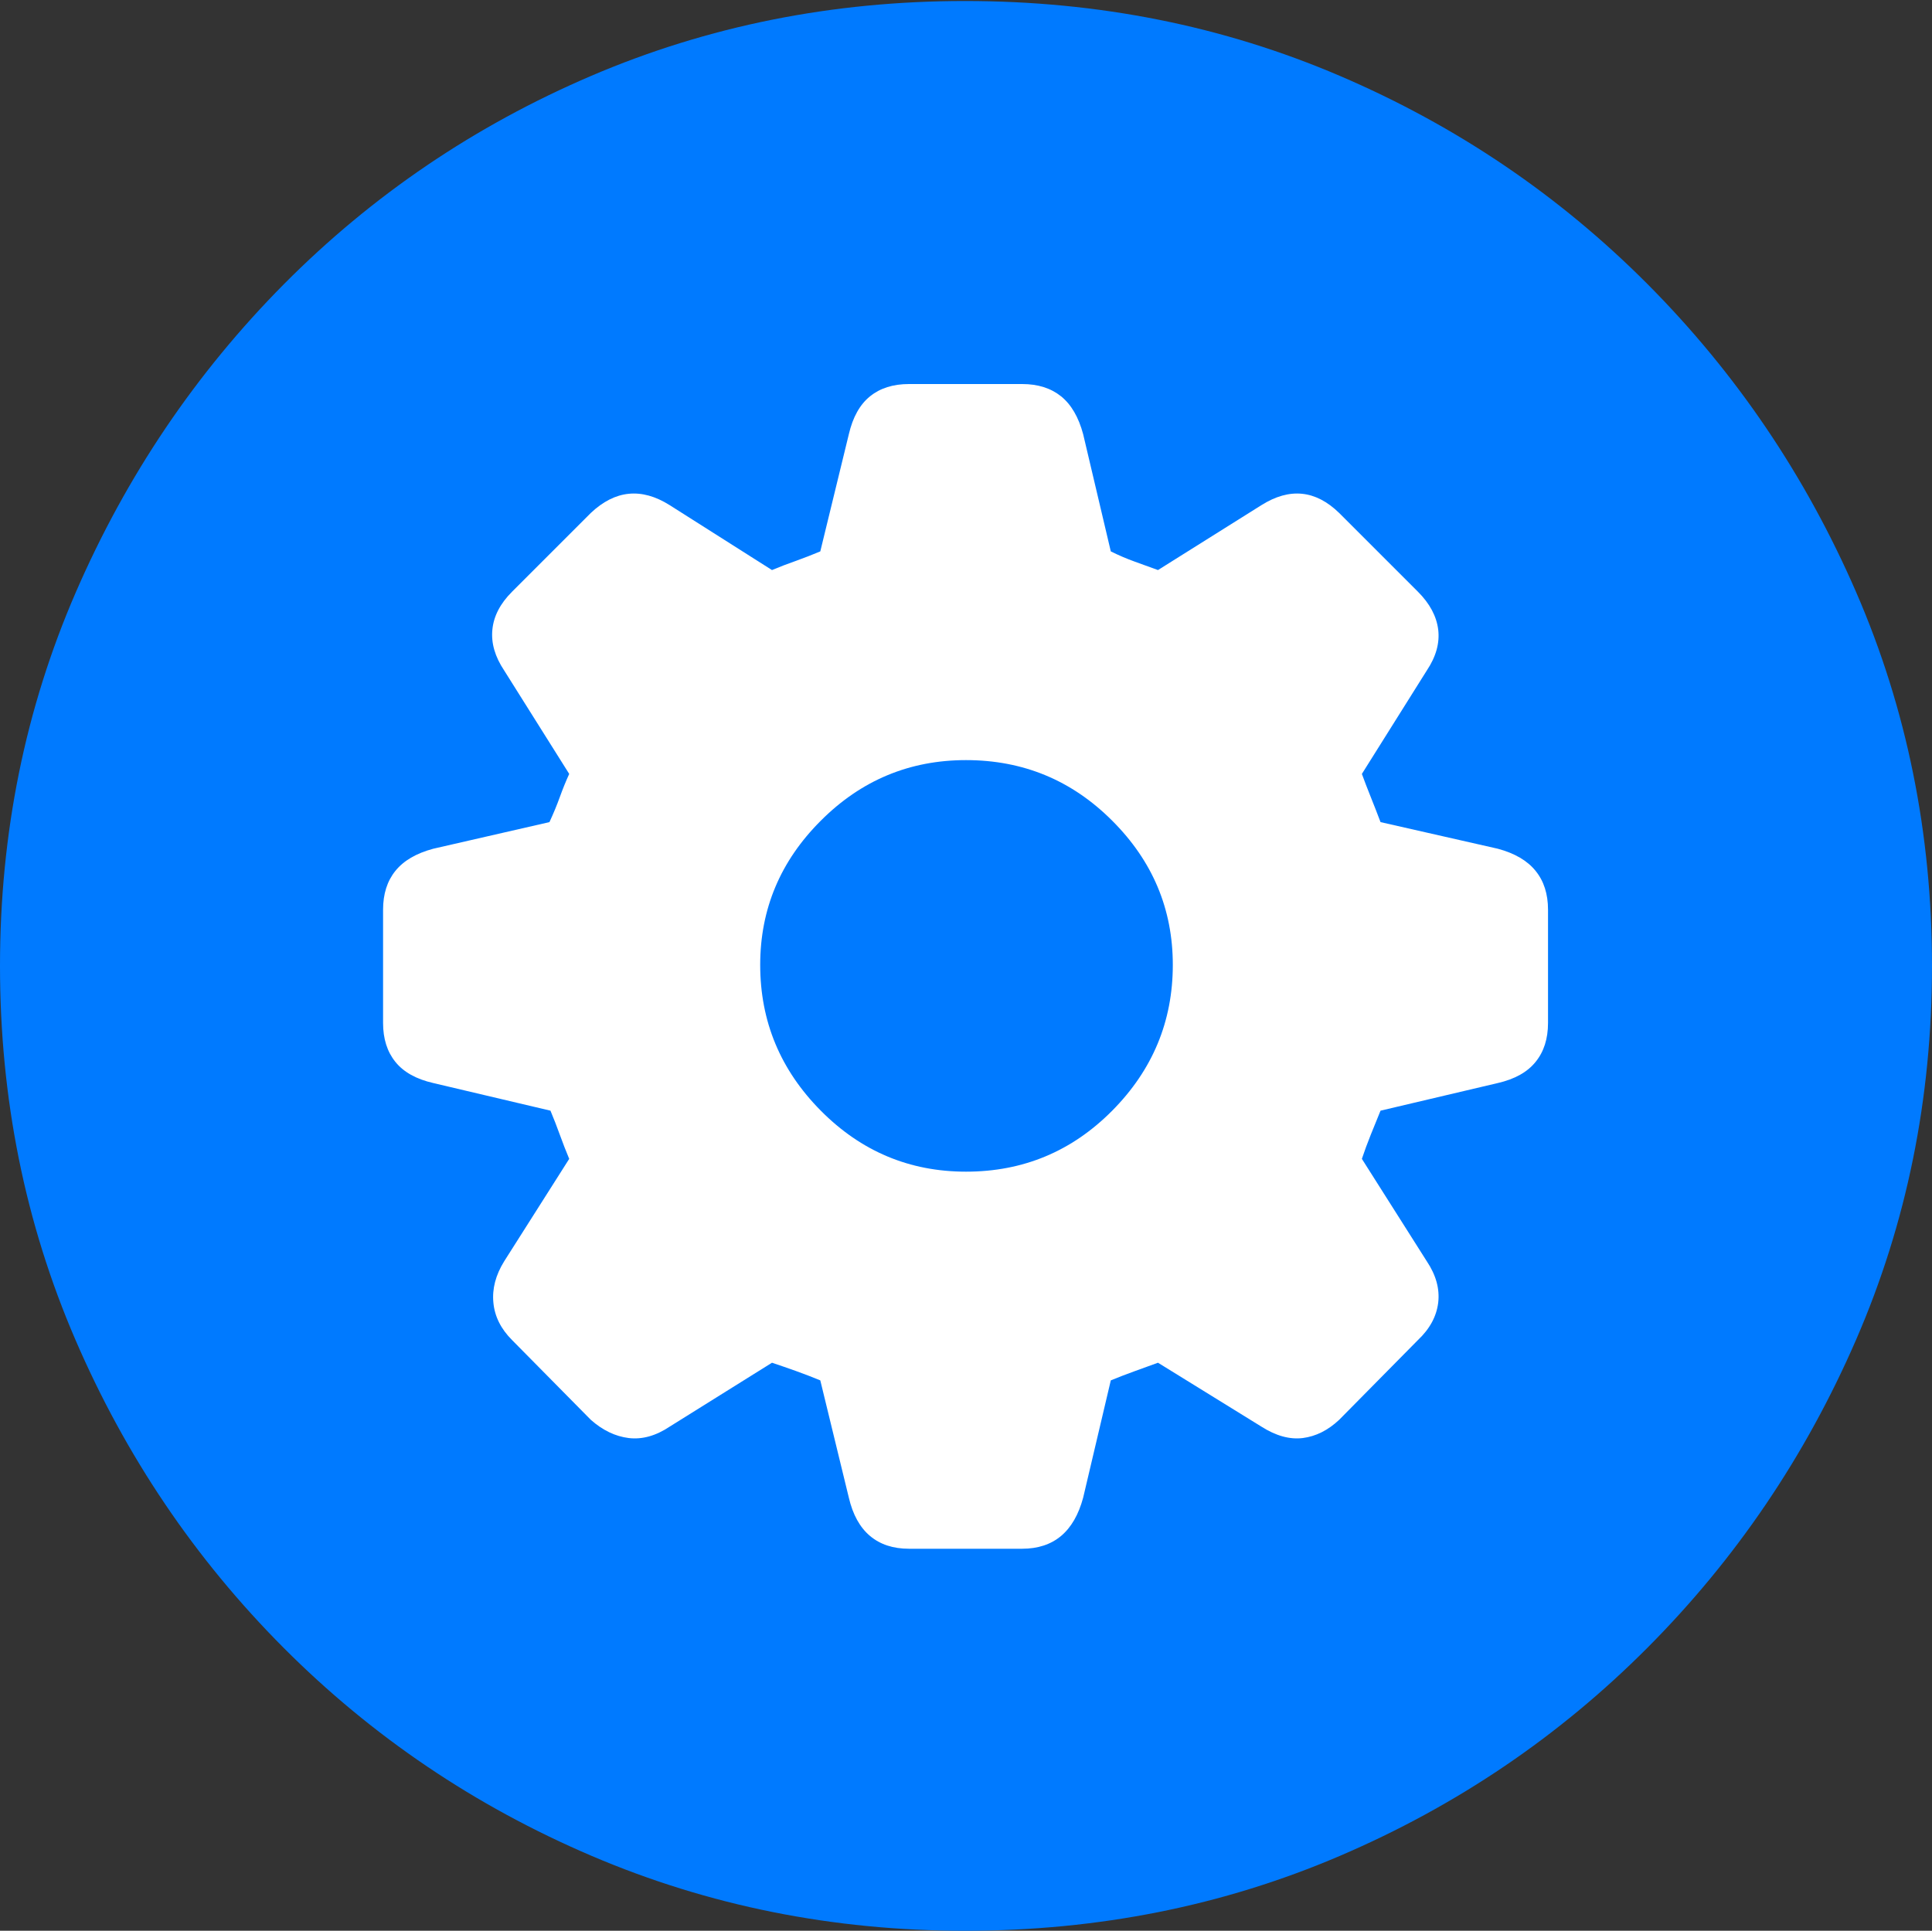 <?xml version="1.0" encoding="UTF-8"?>
<!--Generator: Apple Native CoreSVG 175-->
<!DOCTYPE svg
PUBLIC "-//W3C//DTD SVG 1.1//EN"
       "http://www.w3.org/Graphics/SVG/1.1/DTD/svg11.dtd">
<svg version="1.1" xmlns="http://www.w3.org/2000/svg" xmlns:xlink="http://www.w3.org/1999/xlink" width="19.16" height="19.15">
 <rect width="100%" height="100%" fill="#333333" stroke="none"/>
 <g>
  <rect height="19.15" opacity="0" width="19.16" x="0" y="0"/>
  <path d="M9.57 19.15Q11.553 19.15 13.286 18.408Q15.02 17.666 16.338 16.343Q17.656 15.02 18.408 13.286Q19.16 11.553 19.16 9.58Q19.16 7.607 18.408 5.874Q17.656 4.141 16.338 2.817Q15.02 1.494 13.286 0.752Q11.553 0.01 9.57 0.01Q7.598 0.01 5.864 0.752Q4.131 1.494 2.817 2.817Q1.504 4.141 0.752 5.874Q0 7.607 0 9.58Q0 11.553 0.747 13.286Q1.494 15.02 2.812 16.343Q4.131 17.666 5.869 18.408Q7.607 19.15 9.57 19.15Z" fill="#007aff"/>
  <path d="M9.014 15.361Q8.779 15.361 8.628 15.234Q8.477 15.107 8.418 14.854L8.135 13.691Q8.018 13.643 7.896 13.599Q7.773 13.555 7.656 13.516L6.641 14.15Q6.436 14.287 6.235 14.263Q6.035 14.238 5.859 14.082L5.078 13.291Q4.912 13.125 4.893 12.92Q4.873 12.715 5 12.51L5.645 11.494Q5.596 11.377 5.552 11.255Q5.508 11.133 5.459 11.016L4.297 10.742Q4.043 10.684 3.921 10.532Q3.799 10.381 3.799 10.146L3.799 9.023Q3.799 8.789 3.921 8.638Q4.043 8.486 4.297 8.418L5.449 8.154Q5.508 8.027 5.552 7.905Q5.596 7.783 5.645 7.676L5 6.65Q4.863 6.445 4.883 6.245Q4.902 6.045 5.078 5.869L5.859 5.088Q6.221 4.746 6.641 5.01L7.656 5.654Q7.773 5.605 7.896 5.562Q8.018 5.518 8.135 5.469L8.418 4.307Q8.477 4.053 8.628 3.931Q8.779 3.809 9.014 3.809L10.137 3.809Q10.371 3.809 10.523 3.931Q10.674 4.053 10.742 4.307L11.016 5.469Q11.133 5.527 11.255 5.571Q11.377 5.615 11.484 5.654L12.51 5.01Q12.93 4.746 13.281 5.088L14.062 5.869Q14.238 6.045 14.263 6.245Q14.287 6.445 14.15 6.65L13.506 7.676Q13.545 7.783 13.594 7.905Q13.643 8.027 13.691 8.154L14.854 8.418Q15.107 8.486 15.229 8.638Q15.352 8.789 15.352 9.023L15.352 10.146Q15.352 10.381 15.229 10.532Q15.107 10.684 14.854 10.742L13.691 11.016Q13.643 11.133 13.594 11.255Q13.545 11.377 13.506 11.494L14.15 12.51Q14.287 12.715 14.263 12.92Q14.238 13.125 14.062 13.291L13.281 14.082Q13.115 14.238 12.92 14.263Q12.725 14.287 12.51 14.15L11.484 13.516Q11.377 13.555 11.255 13.599Q11.133 13.643 11.016 13.691L10.742 14.854Q10.674 15.107 10.523 15.234Q10.371 15.361 10.137 15.361ZM9.58 11.621Q10.43 11.621 11.03 11.016Q11.631 10.41 11.631 9.57Q11.631 8.74 11.03 8.14Q10.43 7.539 9.58 7.539Q8.74 7.539 8.14 8.14Q7.539 8.74 7.539 9.57Q7.539 10.41 8.14 11.016Q8.74 11.621 9.58 11.621Z" fill="#ffffff"/>
 </g>
</svg>
